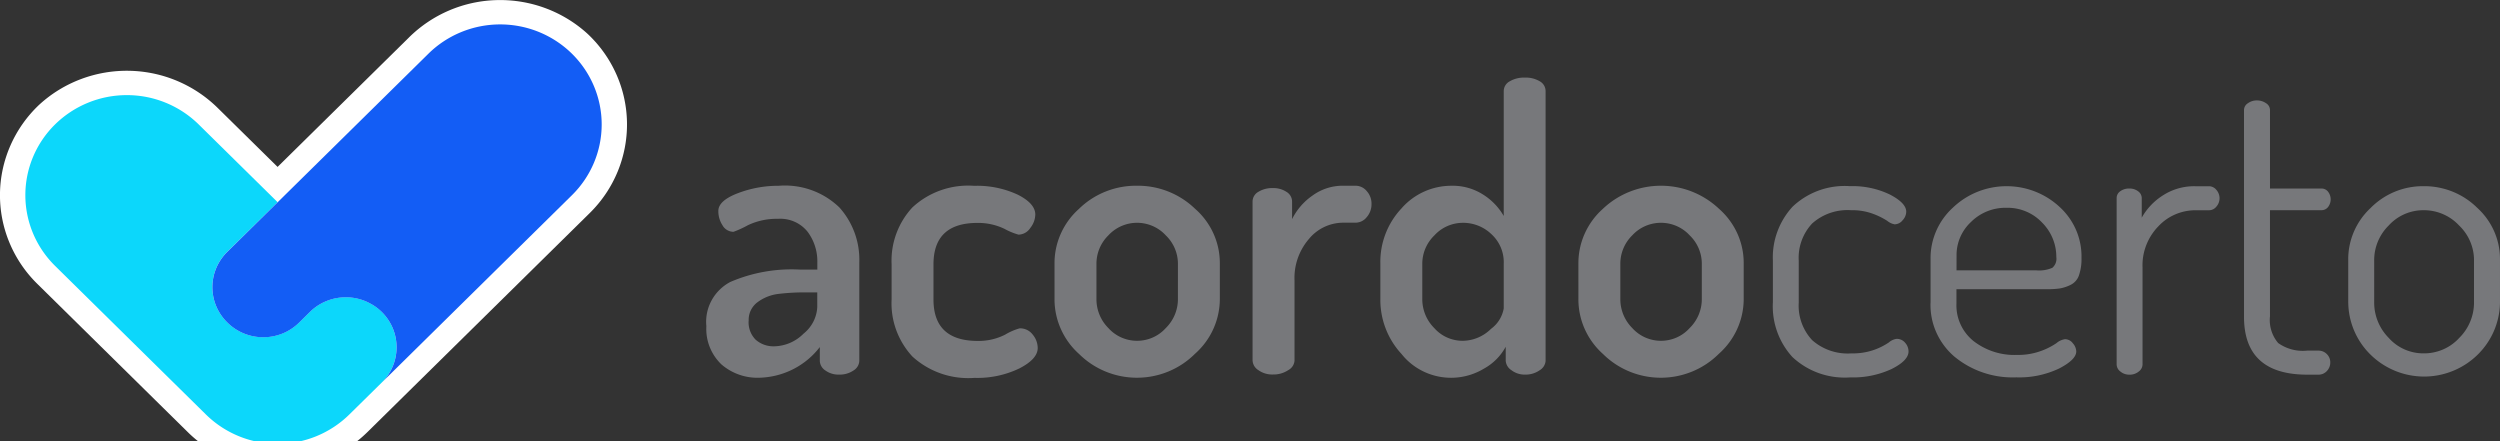 <svg xmlns="http://www.w3.org/2000/svg" width="119" height="21" fill="none" xmlns:v="https://vecta.io/nano"><rect width="100%" height="100%" fill="#333333" stroke="none"/><path d="M19.455 1.796l-6.242 6.149-2.825-2.782A6.16 6.16 0 0 0 6.166 3.37c-1.591-.033-3.132.545-4.297 1.613A5.96 5.96 0 0 0 .501 6.916C.18 7.644.009 8.427-.001 9.22a5.88 5.88 0 0 0 .445 2.316c.303.735.752 1.403 1.321 1.965l7.176 7.07c.561.553 1.227.991 1.96 1.29a6.12 6.12 0 0 0 4.624 0c.733-.299 1.399-.738 1.96-1.29l1.538-1.515 9.056-8.922a5.95 5.95 0 0 0 1.321-1.965 5.88 5.88 0 0 0 .445-2.316c-.01-.793-.18-1.577-.501-2.304a5.96 5.96 0 0 0-1.369-1.933C26.809.549 25.268-.029 23.677.004a6.16 6.16 0 0 0-4.222 1.791z" fill="#fff"/><path d="M10.813 15.342l.016.015c.451.445 1.063.694 1.702.694s1.25-.25 1.702-.694l.52-.512a2.41 2.41 0 0 1 .784-.516 2.44 2.44 0 0 1 .925-.18 2.41 2.41 0 0 1 1.18.305c.194.105.372.236.528.39.453.447.707 1.052.707 1.684s-.254 1.237-.707 1.683l-1.538 1.515a4.87 4.87 0 0 1-6.834 0l-7.176-7.07c-.906-.893-1.415-2.104-1.415-3.367s.509-2.474 1.415-3.367a4.87 4.87 0 0 1 3.417-1.394 4.87 4.87 0 0 1 3.417 1.394l3.759 3.703-2.399 2.363c-.224.22-.402.481-.523.769s-.184.596-.184.908a2.34 2.34 0 0 0 .183.908c.121.288.298.549.522.769z" fill="#0cd7fb"/><path d="M27.225 2.557c.906.893 1.415 2.104 1.415 3.367s-.509 2.474-1.415 3.367l-9.055 8.922a2.38 2.38 0 0 0 .524-.772 2.35 2.35 0 0 0 0-1.822 2.38 2.38 0 0 0-.524-.772c-.157-.154-.334-.285-.528-.39a2.41 2.41 0 0 0-1.18-.305 2.44 2.44 0 0 0-.925.18 2.41 2.41 0 0 0-.784.516l-.519.512a2.41 2.41 0 0 1-.781.514c-.292.119-.605.18-.921.18a2.44 2.44 0 0 1-.921-.18 2.41 2.41 0 0 1-.781-.514l-.015-.015a2.37 2.37 0 0 1-.522-.769 2.34 2.34 0 0 1 0-1.814 2.37 2.37 0 0 1 .522-.769l9.575-9.434c.449-.443.981-.794 1.568-1.034s1.215-.363 1.85-.363 1.264.123 1.85.363 1.119.591 1.568 1.033z" fill="#135df5"/><path d="M33.621 15.51a2.13 2.13 0 0 1 .252-1.213 2.17 2.17 0 0 1 .888-.875 7.38 7.38 0 0 1 3.308-.59h.836v-.345a2.34 2.34 0 0 0-.465-1.457 1.65 1.65 0 0 0-.63-.48 1.68 1.68 0 0 0-.785-.134 3.17 3.17 0 0 0-1.435.309 4.74 4.74 0 0 1-.675.309.61.61 0 0 1-.304-.084.59.59 0 0 1-.219-.225 1.23 1.23 0 0 1-.199-.683c0-.325.307-.606.922-.843a5.38 5.38 0 0 1 1.948-.356 3.74 3.74 0 0 1 1.565.207 3.7 3.7 0 0 1 1.334.832 3.72 3.72 0 0 1 .941 2.594v4.7c-.004.093-.031.183-.079.263s-.115.147-.196.195a1.17 1.17 0 0 1-.694.197c-.232.007-.459-.063-.646-.197a.57.57 0 0 1-.19-.197.56.56 0 0 1-.075-.262v-.655a3.72 3.72 0 0 1-1.266 1.052 3.78 3.78 0 0 1-1.604.408 2.62 2.62 0 0 1-1.815-.636 2.35 2.35 0 0 1-.561-.841 2.33 2.33 0 0 1-.153-.995zm2.014-.243a1.17 1.17 0 0 0 .34.908 1.28 1.28 0 0 0 .893.309 2.02 2.02 0 0 0 1.378-.6 1.75 1.75 0 0 0 .467-.567 1.72 1.72 0 0 0 .189-.706v-.693h-.475c-.467-.006-.934.019-1.397.075a2.08 2.08 0 0 0-.969.39 1.05 1.05 0 0 0-.323.39 1.03 1.03 0 0 0-.1.493h-.002zm6.805-1.011v-1.685a3.73 3.73 0 0 1 .988-2.696 3.88 3.88 0 0 1 1.362-.821 3.92 3.92 0 0 1 1.582-.209 4.58 4.58 0 0 1 2.072.421c.557.281.836.597.836.948a1.06 1.06 0 0 1-.237.636c-.06.095-.142.173-.24.229s-.208.086-.321.09a3.13 3.13 0 0 1-.674-.279 2.9 2.9 0 0 0-1.283-.279c-1.394 0-2.091.657-2.091 1.972v1.673c0 1.315.703 1.972 2.11 1.972.452.007.9-.096 1.302-.3.216-.131.45-.232.694-.3a.76.76 0 0 1 .346.076.75.75 0 0 1 .272.224c.151.179.234.404.237.636 0 .35-.291.674-.874.973a4.61 4.61 0 0 1-2.129.45 3.97 3.97 0 0 1-1.591-.204 3.93 3.93 0 0 1-1.374-.816 3.77 3.77 0 0 1-.768-1.259 3.71 3.71 0 0 1-.219-1.453zm7.755 0V12.53a3.44 3.44 0 0 1 .302-1.413 3.49 3.49 0 0 1 .858-1.171 3.86 3.86 0 0 1 1.274-.829 3.9 3.9 0 0 1 1.5-.276 3.92 3.92 0 0 1 2.756 1.096 3.45 3.45 0 0 1 .873 1.172 3.42 3.42 0 0 1 .306 1.422v1.722a3.49 3.49 0 0 1-.316 1.421c-.204.447-.502.846-.873 1.173a3.88 3.88 0 0 1-1.26.837 3.93 3.93 0 0 1-2.98.005c-.473-.193-.902-.476-1.263-.832a3.52 3.52 0 0 1-.867-1.178 3.48 3.48 0 0 1-.31-1.423zm1.996-.005a1.94 1.94 0 0 0 .57 1.367 1.82 1.82 0 0 0 .616.446 1.85 1.85 0 0 0 1.496 0 1.82 1.82 0 0 0 .616-.446c.369-.362.578-.854.58-1.367V12.54a1.86 1.86 0 0 0-.154-.727 1.89 1.89 0 0 0-.426-.612 1.84 1.84 0 0 0-.618-.44 1.86 1.86 0 0 0-1.492 0 1.84 1.84 0 0 0-.618.44 1.89 1.89 0 0 0-.57 1.339v1.711zm7.431 2.926V9.59a.53.53 0 0 1 .075-.266.54.54 0 0 1 .201-.193c.208-.125.449-.187.693-.178.229-.007.455.056.646.18.081.048.148.116.195.198s.071.173.071.266v.833a2.97 2.97 0 0 1 .979-1.126c.416-.302.919-.464 1.435-.464h.608a.7.7 0 0 1 .295.069.69.69 0 0 1 .237.187.89.89 0 0 1 .227.614.93.93 0 0 1-.227.625c-.062.081-.143.147-.235.193s-.194.07-.297.072h-.607a2.12 2.12 0 0 0-.889.207c-.277.133-.522.323-.716.559-.477.55-.725 1.257-.694 1.98v3.829a.56.56 0 0 1-.094.261.57.57 0 0 1-.209.185 1.26 1.26 0 0 1-.722.205c-.248.009-.492-.063-.693-.206a.57.57 0 0 1-.193-.189c-.048-.077-.077-.165-.084-.255zm6.083-2.922v-1.723a3.71 3.71 0 0 1 .998-2.603c.296-.343.665-.618 1.08-.806a3.17 3.17 0 0 1 1.324-.281 2.68 2.68 0 0 1 1.483.416 2.93 2.93 0 0 1 .988 1.022V4.33a.52.52 0 0 1 .078-.267.53.53 0 0 1 .205-.191 1.34 1.34 0 0 1 .722-.178c.25-.011.498.051.712.177a.53.53 0 0 1 .275.459v12.849a.56.56 0 0 1-.086.257c-.049.077-.117.143-.197.189a1.17 1.17 0 0 1-.703.206c-.23.004-.455-.07-.637-.208a.59.59 0 0 1-.193-.195.57.57 0 0 1-.082-.26v-.663c-.236.438-.596.8-1.036 1.042a3.03 3.03 0 0 1-2.097.388c-.723-.129-1.374-.515-1.827-1.086a3.79 3.79 0 0 1-1.007-2.592zm1.996-.006a1.94 1.94 0 0 0 .571 1.368 1.78 1.78 0 0 0 .608.447 1.82 1.82 0 0 0 .741.158 1.94 1.94 0 0 0 1.349-.567 1.53 1.53 0 0 0 .608-.977v-2.139a1.8 1.8 0 0 0-.14-.76 1.82 1.82 0 0 0-.448-.634c-.361-.347-.846-.54-1.35-.539a1.85 1.85 0 0 0-.744.155 1.82 1.82 0 0 0-.615.44 1.89 1.89 0 0 0-.426.612 1.86 1.86 0 0 0-.154.727v1.711zm7.431.007V12.53a3.43 3.43 0 0 1 .302-1.413 3.49 3.49 0 0 1 .857-1.171c.741-.707 1.732-1.103 2.763-1.105a4.02 4.02 0 0 1 2.768 1.095 3.47 3.47 0 0 1 .873 1.172A3.39 3.39 0 0 1 83 12.53v1.723a3.47 3.47 0 0 1-.316 1.421 3.52 3.52 0 0 1-.873 1.173 3.88 3.88 0 0 1-1.26.837 3.94 3.94 0 0 1-1.489.296 3.93 3.93 0 0 1-1.49-.291 3.88 3.88 0 0 1-1.263-.833c-.37-.329-.665-.73-.868-1.177a3.47 3.47 0 0 1-.309-1.423zm1.996-.006a1.94 1.94 0 0 0 .57 1.367 1.82 1.82 0 0 0 .616.447 1.85 1.85 0 0 0 1.496 0 1.82 1.82 0 0 0 .616-.447c.369-.362.578-.854.58-1.367v-1.711a1.86 1.86 0 0 0-.154-.727 1.89 1.89 0 0 0-.426-.612 1.84 1.84 0 0 0-.618-.44c-.235-.102-.489-.155-.746-.155s-.511.053-.746.155a1.84 1.84 0 0 0-.618.44 1.89 1.89 0 0 0-.57 1.339v1.711zm7.261.155v-2.004c-.041-.939.294-1.857.931-2.556.36-.344.79-.61 1.262-.78a3.61 3.61 0 0 1 1.475-.204 4.09 4.09 0 0 1 1.91.403c.513.268.77.54.77.814a.61.61 0 0 1-.17.403c-.044.059-.101.107-.167.141a.5.5 0 0 1-.213.056.75.75 0 0 1-.352-.164 3.46 3.46 0 0 0-.675-.335 2.82 2.82 0 0 0-1.045-.173 2.53 2.53 0 0 0-.995.129 2.5 2.5 0 0 0-.863.505 2.4 2.4 0 0 0-.501.821 2.37 2.37 0 0 0-.136.948v1.992a2.4 2.4 0 0 0 .134.957 2.42 2.42 0 0 0 .502.83 2.53 2.53 0 0 0 .871.505 2.56 2.56 0 0 0 1.002.128 3.03 3.03 0 0 0 1.093-.173 3.08 3.08 0 0 0 .684-.346.73.73 0 0 1 .371-.173.52.52 0 0 1 .226.047.5.5 0 0 1 .182.14.62.62 0 0 1 .161.412c0 .287-.266.565-.798.833-.617.287-1.295.425-1.977.403a3.66 3.66 0 0 1-1.483-.199 3.61 3.61 0 0 1-1.273-.775 3.58 3.58 0 0 1-.927-2.587zm7.506 0v-2.097c-.004-.455.089-.905.272-1.323a3.27 3.27 0 0 1 .792-1.102c.677-.647 1.58-1.012 2.523-1.02s1.853.34 2.542.975c.342.309.613.686.795 1.106a3.16 3.16 0 0 1 .26 1.331 2.36 2.36 0 0 1-.124.841c-.068.195-.212.355-.399.446-.159.079-.328.135-.503.167a4.12 4.12 0 0 1-.628.037h-4.298v.693a2.16 2.16 0 0 0 .194.978c.14.307.35.578.613.792a3.17 3.17 0 0 0 2.082.665c.386.008.77-.056 1.132-.187a3.28 3.28 0 0 0 .741-.375.79.79 0 0 1 .409-.187.48.48 0 0 1 .209.055.46.46 0 0 1 .162.142.61.61 0 0 1 .161.384c0 .262-.272.534-.817.815a4.41 4.41 0 0 1-2.034.421c-1.071.044-2.121-.306-2.944-.983a3.26 3.26 0 0 1-.867-1.159 3.2 3.2 0 0 1-.275-1.414zm1.235-1.536h3.801a1.58 1.58 0 0 0 .76-.121.57.57 0 0 0 .161-.232c.033-.089.043-.185.029-.28a2.3 2.3 0 0 0-.675-1.638 2.24 2.24 0 0 0-.772-.534c-.293-.122-.609-.181-.927-.173a2.32 2.32 0 0 0-1.682.67 2.16 2.16 0 0 0-.517.728 2.14 2.14 0 0 0-.176.872l-.002.709zm7.622 4.476V9.424a.39.39 0 0 1 .17-.319.7.7 0 0 1 .437-.131.66.66 0 0 1 .418.133.4.4 0 0 1 .124.141c.029.056.046.118.046.181v.932c.241-.43.588-.795 1.008-1.06.457-.295.993-.447 1.539-.436h.665c.066.002.13.019.189.049s.11.072.151.123c.098.111.152.253.152.4s-.054.289-.152.4c-.041.051-.092.093-.151.123s-.123.046-.189.048h-.665a2.42 2.42 0 0 0-.954.199 2.39 2.39 0 0 0-.795.558c-.255.261-.454.57-.585.909a2.64 2.64 0 0 0-.175 1.062v4.614a.44.44 0 0 1-.051.188c-.032.058-.076.108-.13.147-.125.102-.284.155-.446.149a.65.65 0 0 1-.427-.149.44.44 0 0 1-.13-.149c-.031-.059-.048-.124-.049-.19zm6.063-2.262V5.229a.37.37 0 0 1 .054-.183c.033-.056.08-.102.136-.135a.72.72 0 0 1 .419-.131c.156-.002.309.043.437.131.056.033.103.079.136.134a.37.37 0 0 1 .054.182v3.747h2.451a.39.39 0 0 1 .176.039c.055.027.102.066.139.114.08.104.123.232.123.363a.6.6 0 0 1-.123.363.38.38 0 0 1-.139.113.39.39 0 0 1-.176.039h-2.451v5.051c-.025.227-.003.457.064.675a1.7 1.7 0 0 0 .325.597 2.03 2.03 0 0 0 1.378.362h.533a.55.55 0 0 1 .409.167.56.56 0 0 1 .121.182c.028.068.041.141.04.214a.58.58 0 0 1-.161.407.55.55 0 0 1-.185.131.54.54 0 0 1-.224.043h-.533c-2.002-.003-3.003-.92-3.003-2.753zm4.961-.678v-2.042c-.004-.46.089-.917.272-1.34a3.36 3.36 0 0 1 .792-1.122 3.48 3.48 0 0 1 1.156-.776c.435-.179.901-.268 1.372-.263a3.6 3.6 0 0 1 1.38.262 3.55 3.55 0 0 1 1.168.768 3.32 3.32 0 0 1 .808 1.123c.187.426.28.885.275 1.349v2.042c-.012.936-.397 1.829-1.073 2.487a3.64 3.64 0 0 1-5.076 0 3.53 3.53 0 0 1-1.073-2.487l-.001-.001zm1.235-.006a2.39 2.39 0 0 0 .694 1.686c.207.233.463.419.75.546a2.22 2.22 0 0 0 .913.189 2.27 2.27 0 0 0 .926-.188c.292-.127.553-.313.766-.547a2.37 2.37 0 0 0 .703-1.686v-2.03a2.26 2.26 0 0 0-.189-.89 2.28 2.28 0 0 0-.524-.748c-.213-.23-.473-.413-.763-.538a2.28 2.28 0 0 0-.919-.187 2.24 2.24 0 0 0-.911.186c-.286.125-.543.309-.752.539-.442.435-.691 1.024-.694 1.639v2.03z" fill="#77787b"/></svg>
